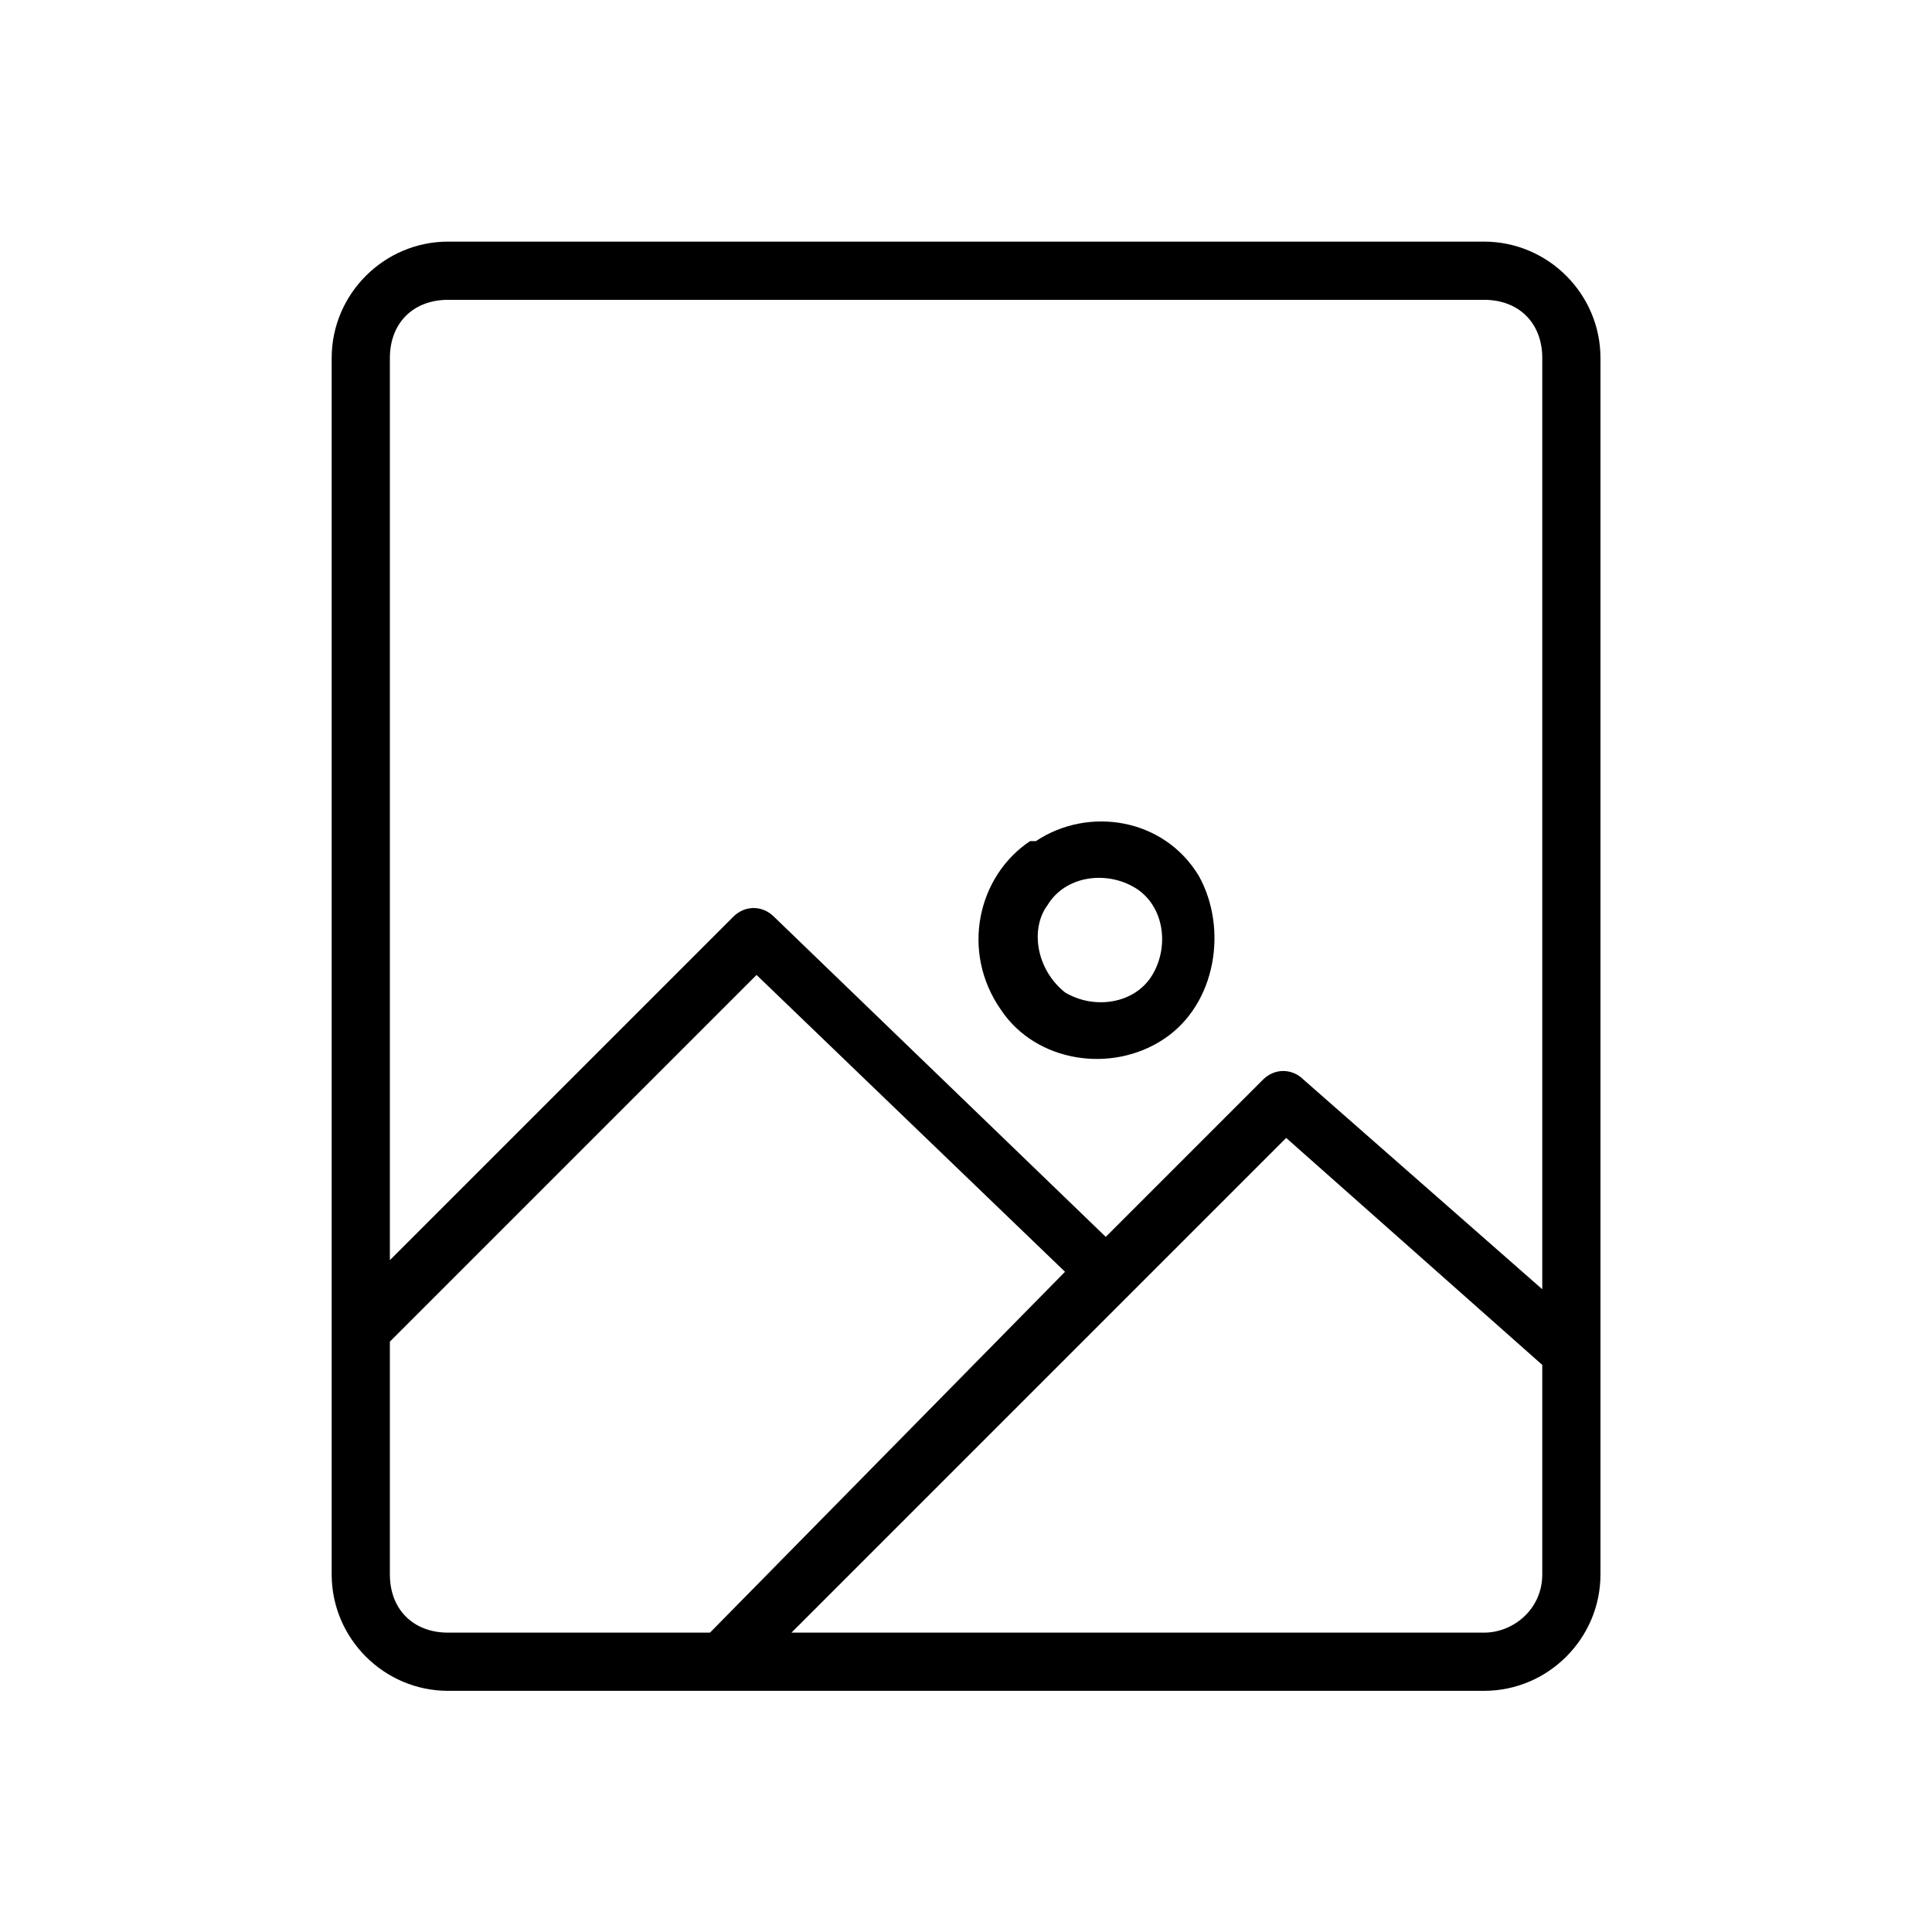 <svg width="40" height="40" version="1.1" xmlns="http://www.w3.org/2000/svg">
 <g transform="matrix(1.205 0 0 1.205 6.867 -13.193)">
  <path d="m19.8 15.1h-17.8c-1.1 0-2 0.9-2 2v20.9c0 1.1 0.9 2 2 2h17.8c1.1 0 2-0.9 2-2v-20.9c0-1.1-0.9-2-2-2zm-18.8 2c0-0.6 0.4-1 1-1h17.8c0.6 0 1 0.4 1 1v16l-4.1-3.6c-0.2-0.2-0.5-0.2-0.7 0l-2.7 2.7-5.7-5.5c-0.2-0.2-0.5-0.2-0.7 0l-5.9 5.9zm0 20.9v-4l6.3-6.3 5.3 5.1-6.1 6.2h-4.5c-0.6 0-1-0.4-1-1zm18.8 1h-11.9l8.5-8.5 4.4 3.9v3.6c0 0.6-0.5 1-1 1z"/>
  <path d="m14.3 28.8c0.9-0.6 1.1-1.9 0.6-2.8-0.6-1-1.9-1.2-2.8-0.6h-0.1c-0.9 0.6-1.2 1.9-0.5 2.9 0.6 0.9 1.9 1.1 2.8 0.5zm-2-2.3c0.3-0.5 1-0.6 1.5-0.3s0.6 1 0.3 1.5-1 0.6-1.5 0.3c-0.5-0.4-0.6-1.1-0.3-1.5z"/>
 </g>
</svg>
